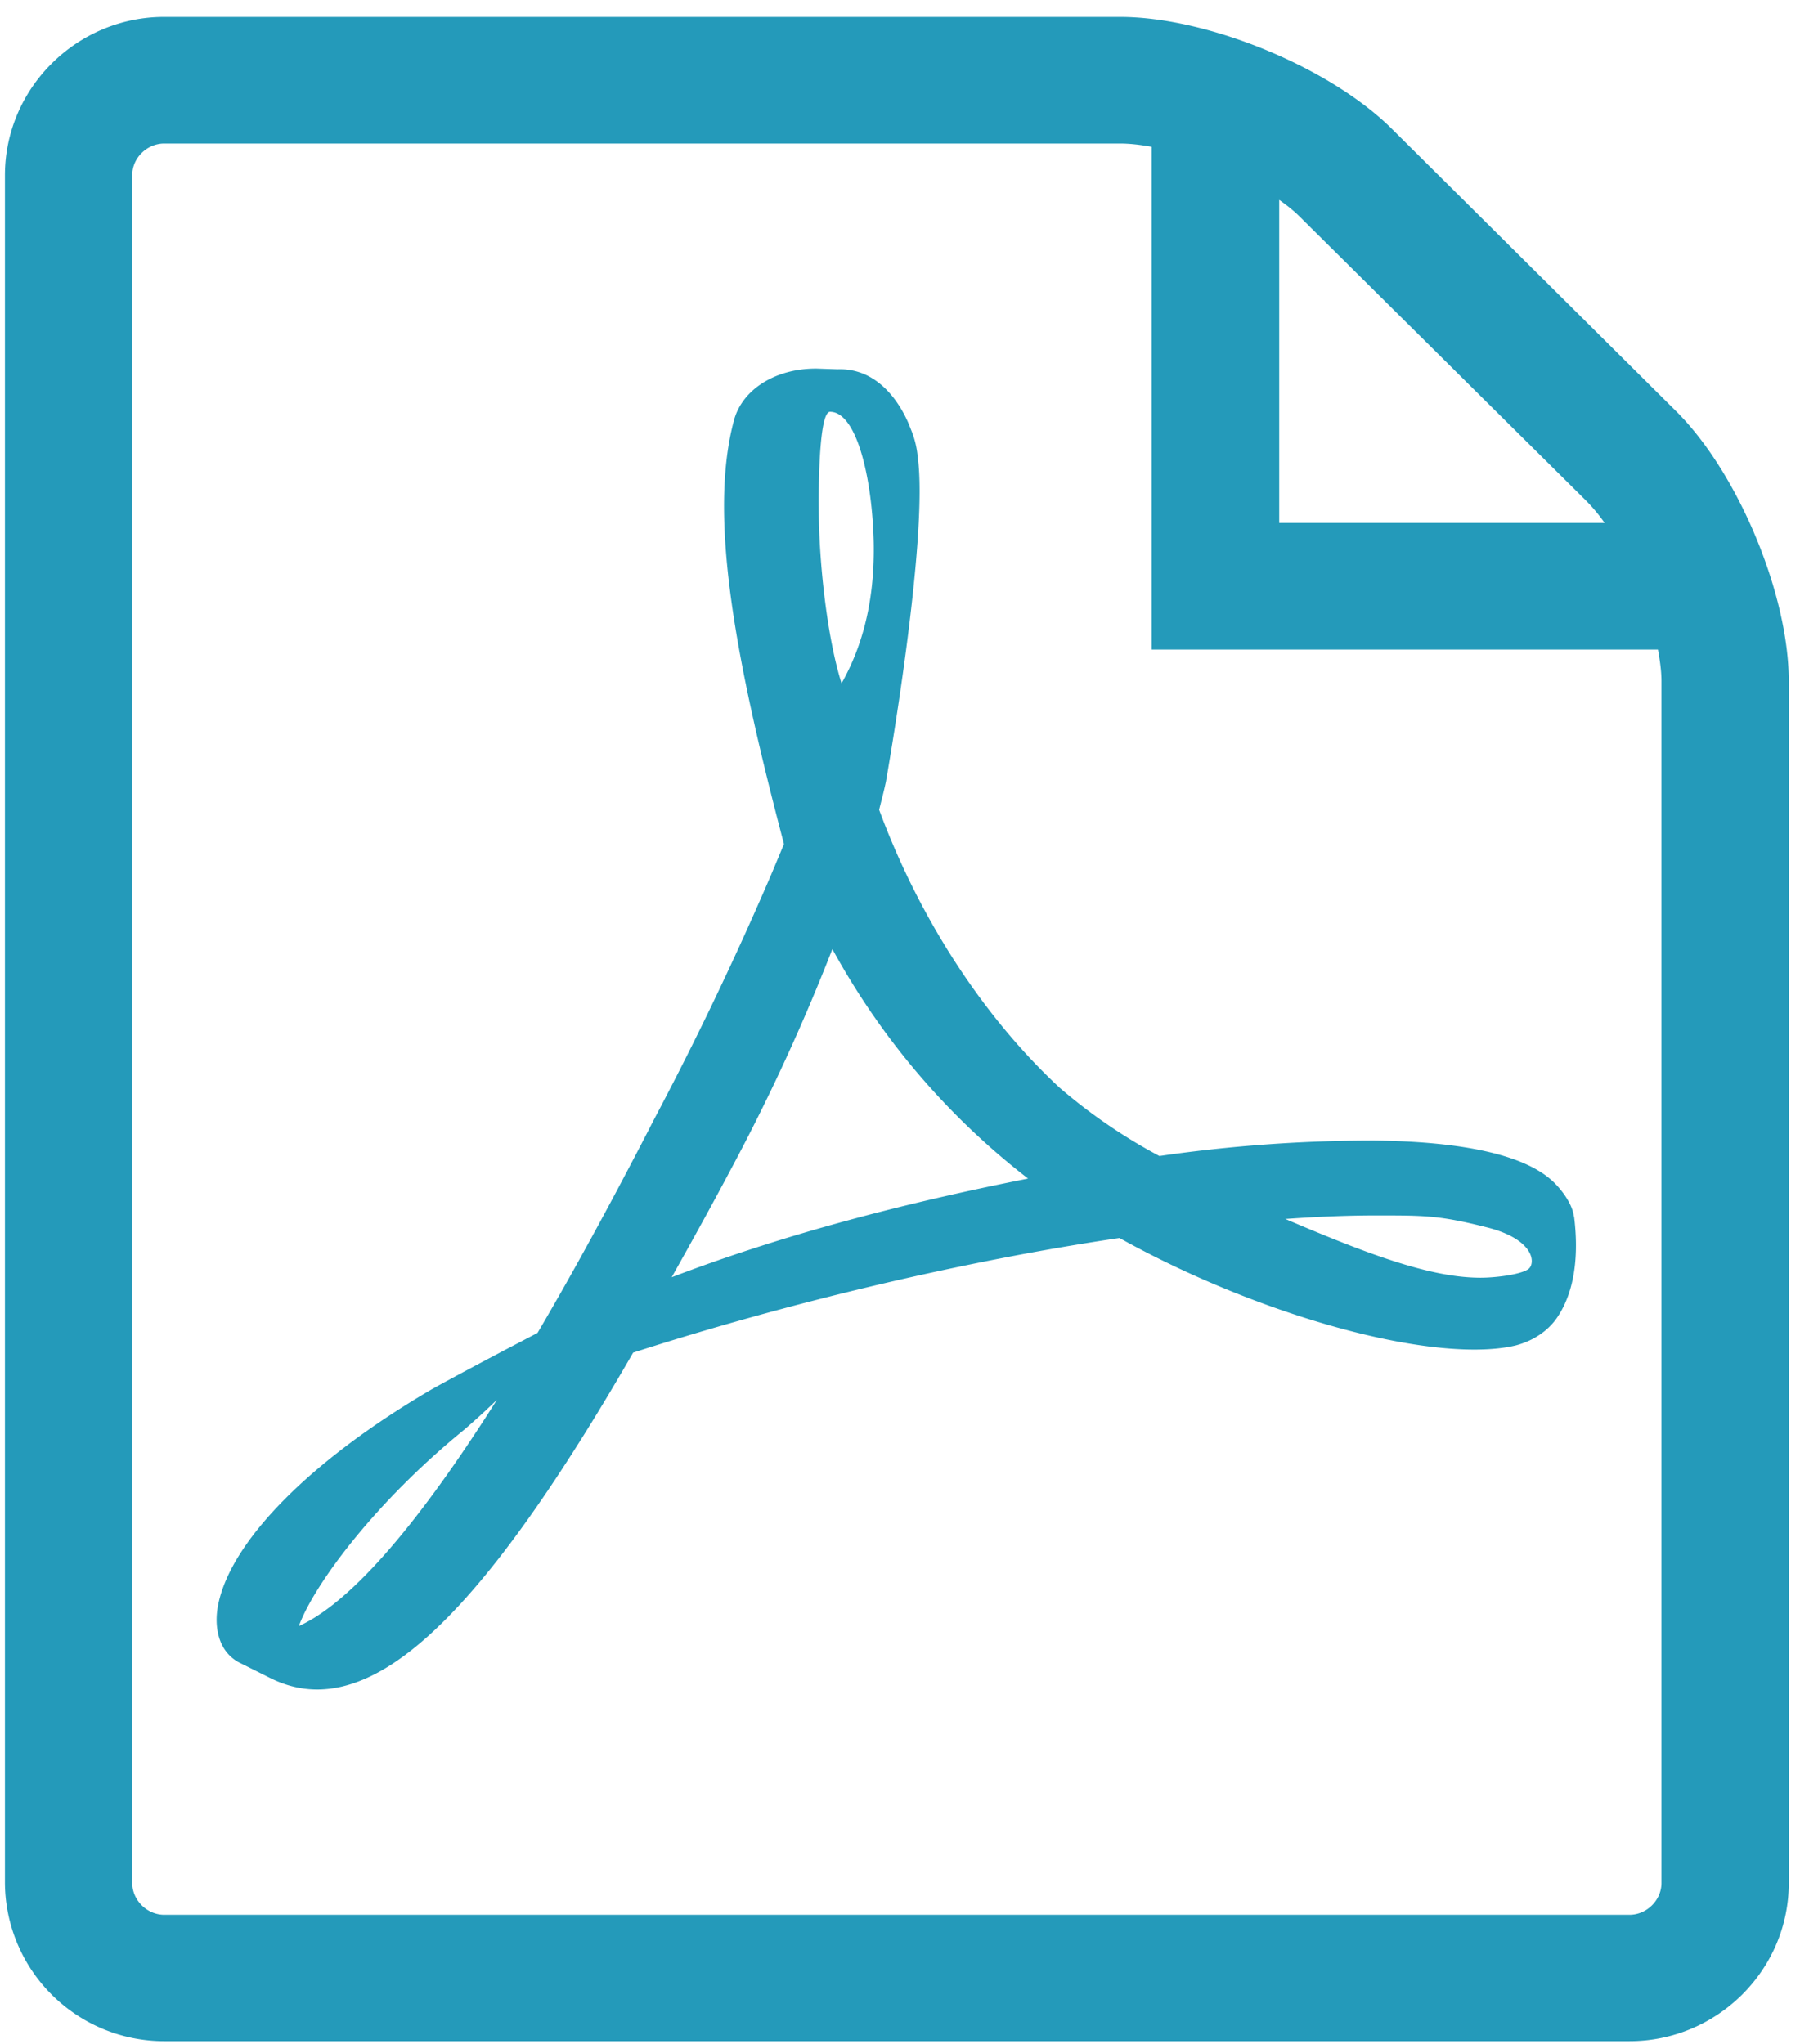 <svg xmlns="http://www.w3.org/2000/svg" xmlns:xlink="http://www.w3.org/1999/xlink" width="77" height="87" viewBox="0 0 77 87"><defs><path id="a" d="M141 1122.78c.2 1.6.05 3.16-.71 4.29-.38.57-1.01 1-1.76 1.2-.49.12-1.08.18-1.78.18-3.9 0-10.07-1.95-15.1-4.75-6.58.97-14.1 2.75-20.7 4.88-5.72 9.92-9.88 14.34-13.45 14.34-.67 0-1.32-.16-1.94-.46l-1.42-.71c-.9-.51-1.03-1.6-.85-2.46.55-2.69 3.88-6.07 8.9-9.04.6-.36 3.11-1.68 3.22-1.74l1.47-.77c1.43-2.43 3-5.29 4.74-8.66l.21-.41a141.6 141.6 0 0 0 5-10.45l.54-1.29c-2.08-7.9-3.23-14-2.12-18.07.37-1.3 1.77-2.17 3.48-2.17h.02l.9.03c1.54-.06 2.52 1.15 3.02 2.3l.16.4a4 4 0 0 1 .23 1c.49 3.5-1.35 13.85-1.35 13.85-.08.39-.18.76-.29 1.2 1.7 4.6 4.42 8.8 7.68 11.83a23.29 23.29 0 0 0 4.25 2.91 63.6 63.6 0 0 1 9.17-.66c3.9.05 6.46.65 7.62 1.78.41.4.8.98.85 1.45zm-45.85 7.81a35.2 35.2 0 0 1-1.38 1.26c-3.81 3.1-6.4 6.6-7.05 8.37 1.76-.79 4.43-3.3 8.43-9.63zm13.7-37.98c0 2.14.32 5.4.97 7.48.79-1.4 1.42-3.3 1.37-5.99-.06-2.7-.71-5.57-1.86-5.57-.53 0-.48 4.08-.48 4.08zm8.91 28.56a31.27 31.27 0 0 1-8.33-9.77 85.71 85.71 0 0 1-4.36 9.45c-.85 1.6-1.68 3.1-2.48 4.52 4.4-1.68 9.4-3.06 15.17-4.2zm19.54 2.08c-2.05-.52-2.67-.51-4.77-.51-1.15 0-2.43.05-3.82.15 3.63 1.55 6.22 2.5 8.31 2.5.65 0 1.66-.13 2.01-.35.35-.21.33-1.27-1.73-1.79zm12.84-23.25v51.16c0 3.7-3.05 6.73-6.78 6.73h-62.37a6.78 6.78 0 0 1-6.78-6.73v-72.7c0-3.7 3.05-6.74 6.78-6.74h40.68c3.72 0 8.93 2.14 11.57 4.76l12.1 12.02c2.64 2.62 4.8 7.8 4.8 11.5zm-20.74-19.7c-.26-.27-.59-.54-.95-.79v13.75h13.85a7.13 7.13 0 0 0-.79-.95zm15.32 19.7c0-.41-.06-.87-.15-1.35h-21.55v-21.4c-.49-.09-.94-.14-1.35-.14h-40.68c-.73 0-1.36.61-1.36 1.34v72.71c0 .73.63 1.35 1.36 1.35h62.37c.73 0 1.36-.62 1.36-1.35z"/></defs><use fill="#249aba" xlink:href="#a" transform="translate(-74 -1071)"/></svg>